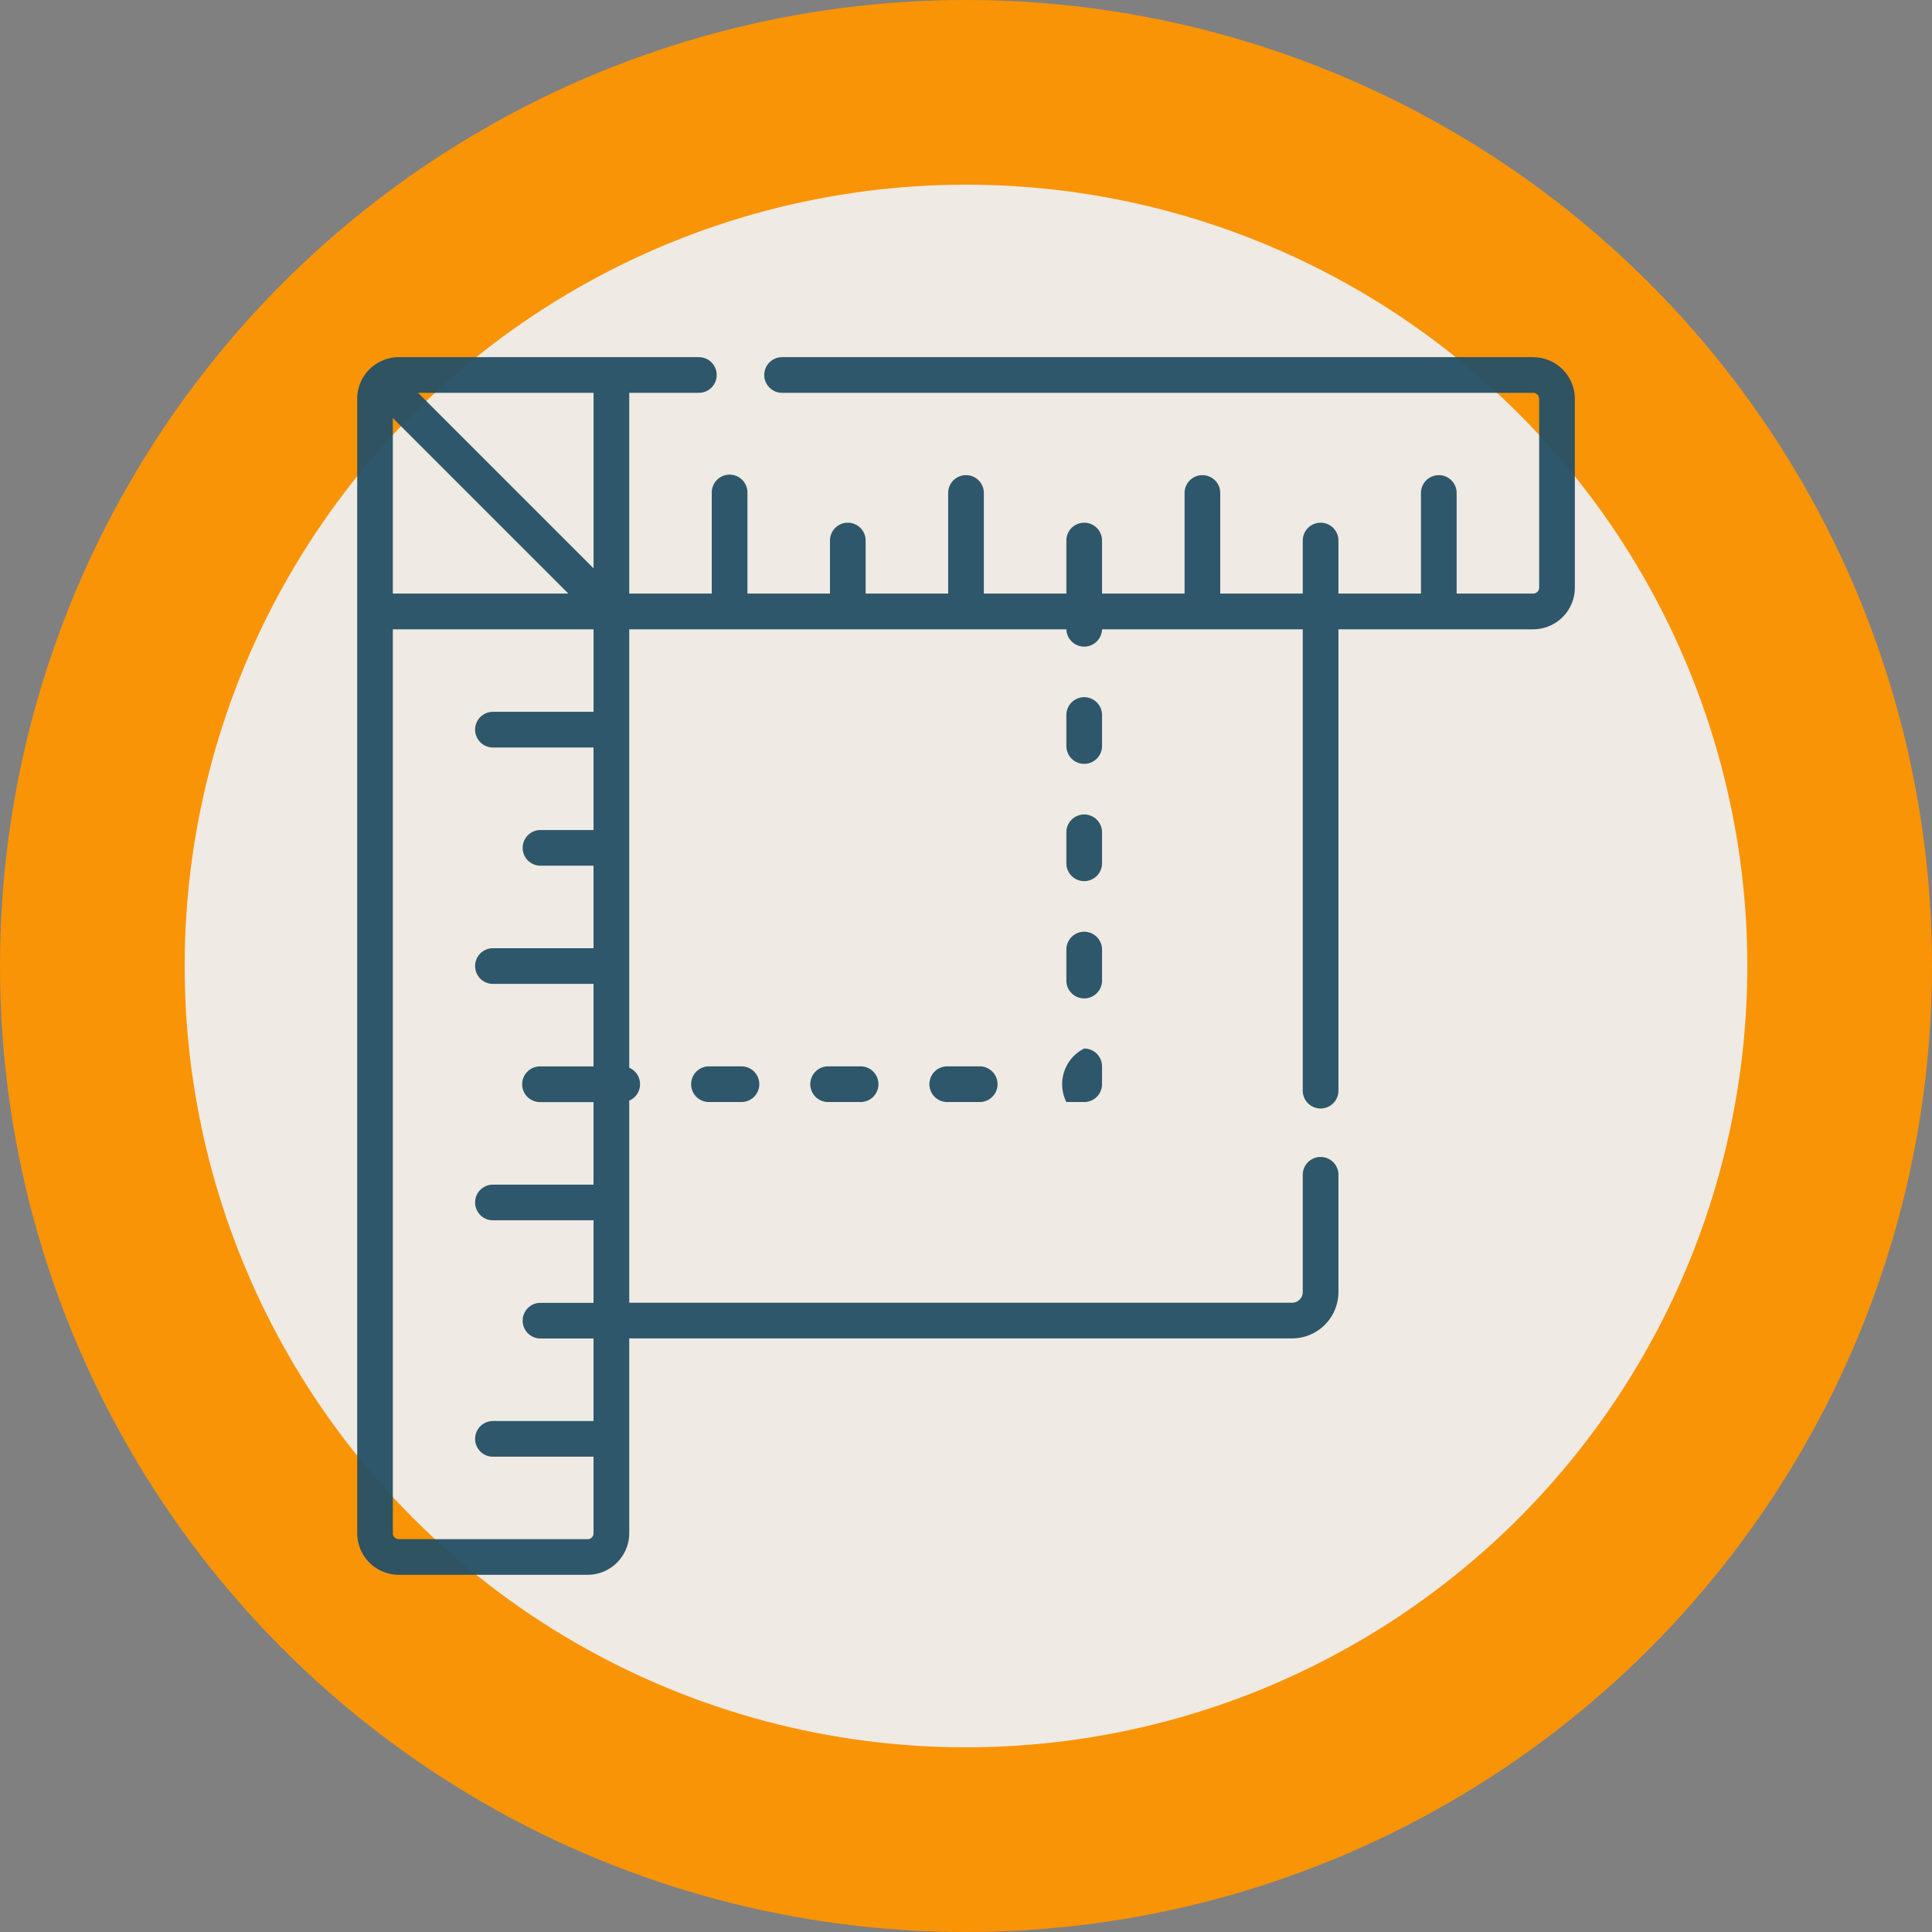 <svg xmlns="http://www.w3.org/2000/svg" width="136" height="136" viewBox="0 0 136 136">
  <rect x="0" y="0" width="136" height="136" fill="#808080" stroke="none"/>
  <g id="_4" data-name="4" transform="translate(-635.935 -1234.602)">
    <circle id="Elipse_4913" data-name="Elipse 4913" cx="68" cy="68" r="68" transform="translate(635.935 1234.602)" fill="#ff9500" opacity="0.95" style="isolation: isolate"/>
    <circle id="Elipse_4914" data-name="Elipse 4914" cx="55" cy="55" r="55" transform="translate(648.935 1247.602)" fill="#efefef" opacity="0.95" style="isolation: isolate"/>
    <g id="Grupo_81541" data-name="Grupo 81541" opacity="0.95" style="isolation: isolate">
      <path id="Trazado_114241" data-name="Trazado 114241" d="M743.864,1259.743H690.989a1.256,1.256,0,0,0,0,2.512h52.875a.418.418,0,0,1,.418.418v13.293a.419.419,0,0,1-.418.419h-5.391v-7.115a1.256,1.256,0,0,0-2.511,0v7.115h-5.81v-3.767a1.256,1.256,0,0,0-2.511,0v3.767h-5.809v-7.115a1.256,1.256,0,0,0-2.511,0v7.115h-5.81v-3.767a1.256,1.256,0,0,0-2.511,0v3.767h-5.809v-7.115a1.256,1.256,0,0,0-2.511,0v7.115h-5.809v-3.767a1.256,1.256,0,0,0-2.511,0v3.767h-5.81v-7.115a1.256,1.256,0,0,0-2.512,0v7.115h-5.809v-14.13h4.9a1.256,1.256,0,0,0,0-2.512H664.007a2.911,2.911,0,0,0-1.969.768,1.084,1.084,0,0,0-.1.091c-.032.033-.063.067-.092.1a2.918,2.918,0,0,0-.766,1.969v79.857a2.933,2.933,0,0,0,2.93,2.93H677.3a2.933,2.933,0,0,0,2.929-2.93v-13.711h46.659a3.268,3.268,0,0,0,3.264-3.265v-8.287a1.256,1.256,0,0,0-2.511,0v8.287a.754.754,0,0,1-.753.754H680.229v-14.227a1.261,1.261,0,0,0,0-2.316V1278.9H711a1.256,1.256,0,0,0,2.511,0h14.13v32.512a1.256,1.256,0,0,0,2.511,0V1278.9h13.712a2.934,2.934,0,0,0,2.93-2.93v-13.293a2.934,2.934,0,0,0-2.93-2.93Zm-80.276,16.642v-12.354l12.354,12.354Zm14.13-1.776-12.354-12.354h12.354Zm-.418,68.34H664.007a.419.419,0,0,1-.419-.419V1278.9h14.13v5.809H670.6a1.256,1.256,0,0,0,0,2.511h7.115v5.81h-3.767a1.256,1.256,0,0,0,0,2.511h3.767v5.809H670.6a1.256,1.256,0,0,0,0,2.511h7.115v5.809h-3.767a1.256,1.256,0,0,0,0,2.512h3.767v5.81H670.6a1.256,1.256,0,0,0,0,2.511h7.115v5.809h-3.767a1.256,1.256,0,0,0,0,2.511h3.767v5.81H670.6a1.256,1.256,0,0,0,0,2.511h7.115v5.39a.419.419,0,0,1-.418.419Zm0,0" fill="#255065"/>
      <path id="Trazado_114242" data-name="Trazado 114242" d="M694.229,1309.666a1.256,1.256,0,0,0,0,2.512h2.287a1.256,1.256,0,0,0,0-2.512Zm0,0" fill="#255065"/>
      <path id="Trazado_114243" data-name="Trazado 114243" d="M685.842,1309.666a1.256,1.256,0,0,0,0,2.512h2.287a1.256,1.256,0,0,0,0-2.512Zm0,0" fill="#255065"/>
      <path id="Trazado_114244" data-name="Trazado 114244" d="M702.614,1309.666a1.256,1.256,0,0,0,0,2.512H704.9a1.256,1.256,0,0,0,0-2.512Zm0,0" fill="#255065"/>
      <path id="Trazado_114245" data-name="Trazado 114245" d="M712.255,1308.411a2.808,2.808,0,0,0-1.255,3.767h1.255a1.255,1.255,0,0,0,1.256-1.256v-1.256a1.255,1.255,0,0,0-1.256-1.255Zm0,0" fill="#255065"/>
      <path id="Trazado_114246" data-name="Trazado 114246" d="M713.511,1301.411a1.256,1.256,0,0,0-2.511,0v2.252a1.256,1.256,0,0,0,2.511,0Zm0,0" fill="#255065"/>
      <path id="Trazado_114247" data-name="Trazado 114247" d="M713.511,1284.9a1.256,1.256,0,0,0-2.511,0v2.252a1.256,1.256,0,0,0,2.511,0Zm0,0" fill="#255065"/>
      <path id="Trazado_114248" data-name="Trazado 114248" d="M713.511,1293.156a1.256,1.256,0,0,0-2.511,0v2.251a1.256,1.256,0,0,0,2.511,0Zm0,0" fill="#255065"/>
    </g>
  </g>
</svg>
